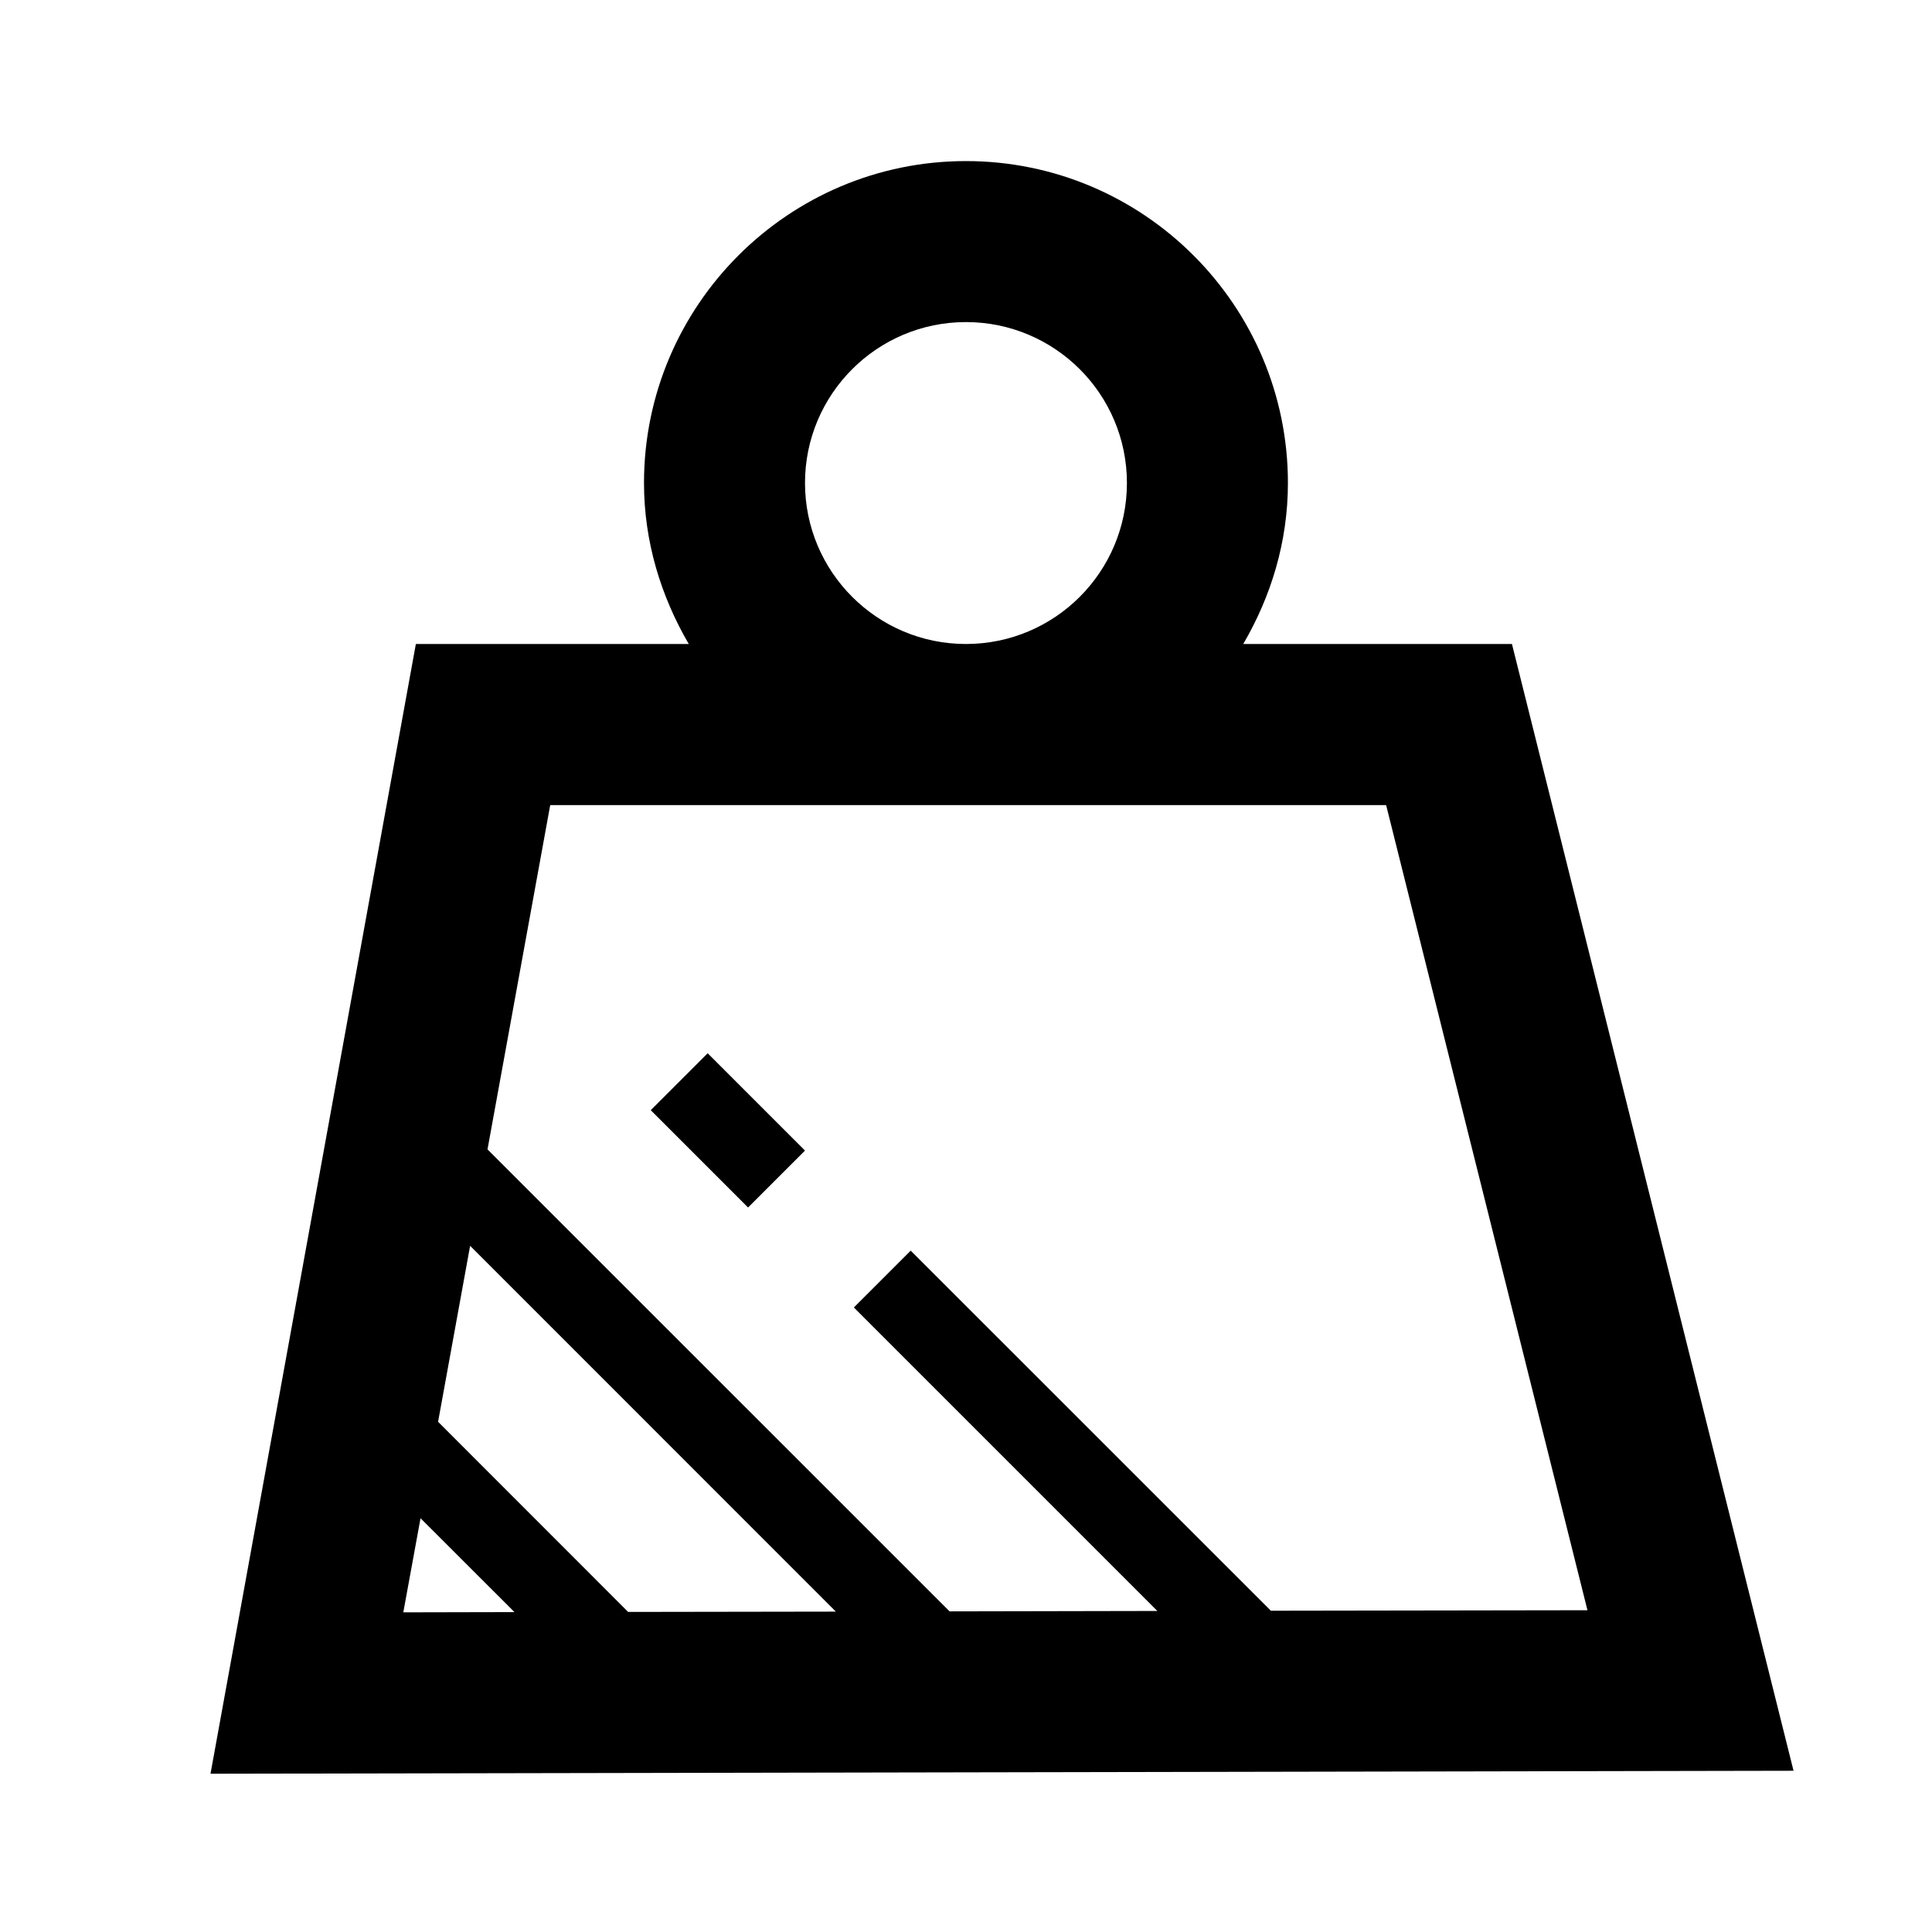 <?xml version="1.0" encoding="UTF-8"?>
<svg width="24px" height="24px" viewBox="0 0 24 24" version="1.1" xmlns="http://www.w3.org/2000/svg" xmlns:xlink="http://www.w3.org/1999/xlink">
    <!-- Generator: sketchtool 44.1 (41455) - http://www.bohemiancoding.com/sketch -->
    <title>dimension-weight-2</title>
    <desc>Created with sketchtool.</desc>
    <defs></defs>
    <g id="Page-1" stroke="none" stroke-width="1" fill="none" fill-rule="evenodd">
        <g id="dimension-weight-2" fill="#000000">
            <g id="Fill-3-+-Fill-5" transform="translate(2, 2)">
                <path d="M3.224,16.86 L4.391,18.026 L3.01,18.029 L3.224,16.86 Z M8.383,18.02 L5.803,18.024 L3.442,15.662 L3.84,13.476 L8.383,18.02 Z M15.219,8.001 L17.72,18.003 L13.787,18.009 L9.313,13.536 L8.607,14.242 L12.377,18.012 L9.796,18.017 L4.056,12.278 L4.835,8.001 L15.219,8.001 Z M8,4 C8,2.896 8.896,2.001 9.999,2.001 C11.104,2.001 11.999,2.896 11.999,4 C11.999,5.104 11.104,6 9.999,6 C8.896,6 8,5.104 8,4 L8,4 Z M16.782,6 L13.444,6 C13.789,5.41 13.999,4.731 13.999,4 C13.999,1.794 12.206,0.001 9.999,0.001 C7.795,0.001 6,1.794 6,4 C6,4.731 6.212,5.41 6.556,6 L3.166,6 L0.615,20.034 L20.28,19.997 L16.782,6 Z" id="Fill-3"></path>
                <polygon id="Fill-5" points="8 12.293 6.791 11.084 6.084 11.791 7.293 13"></polygon>
            </g>
        </g>
    </g>
</svg>